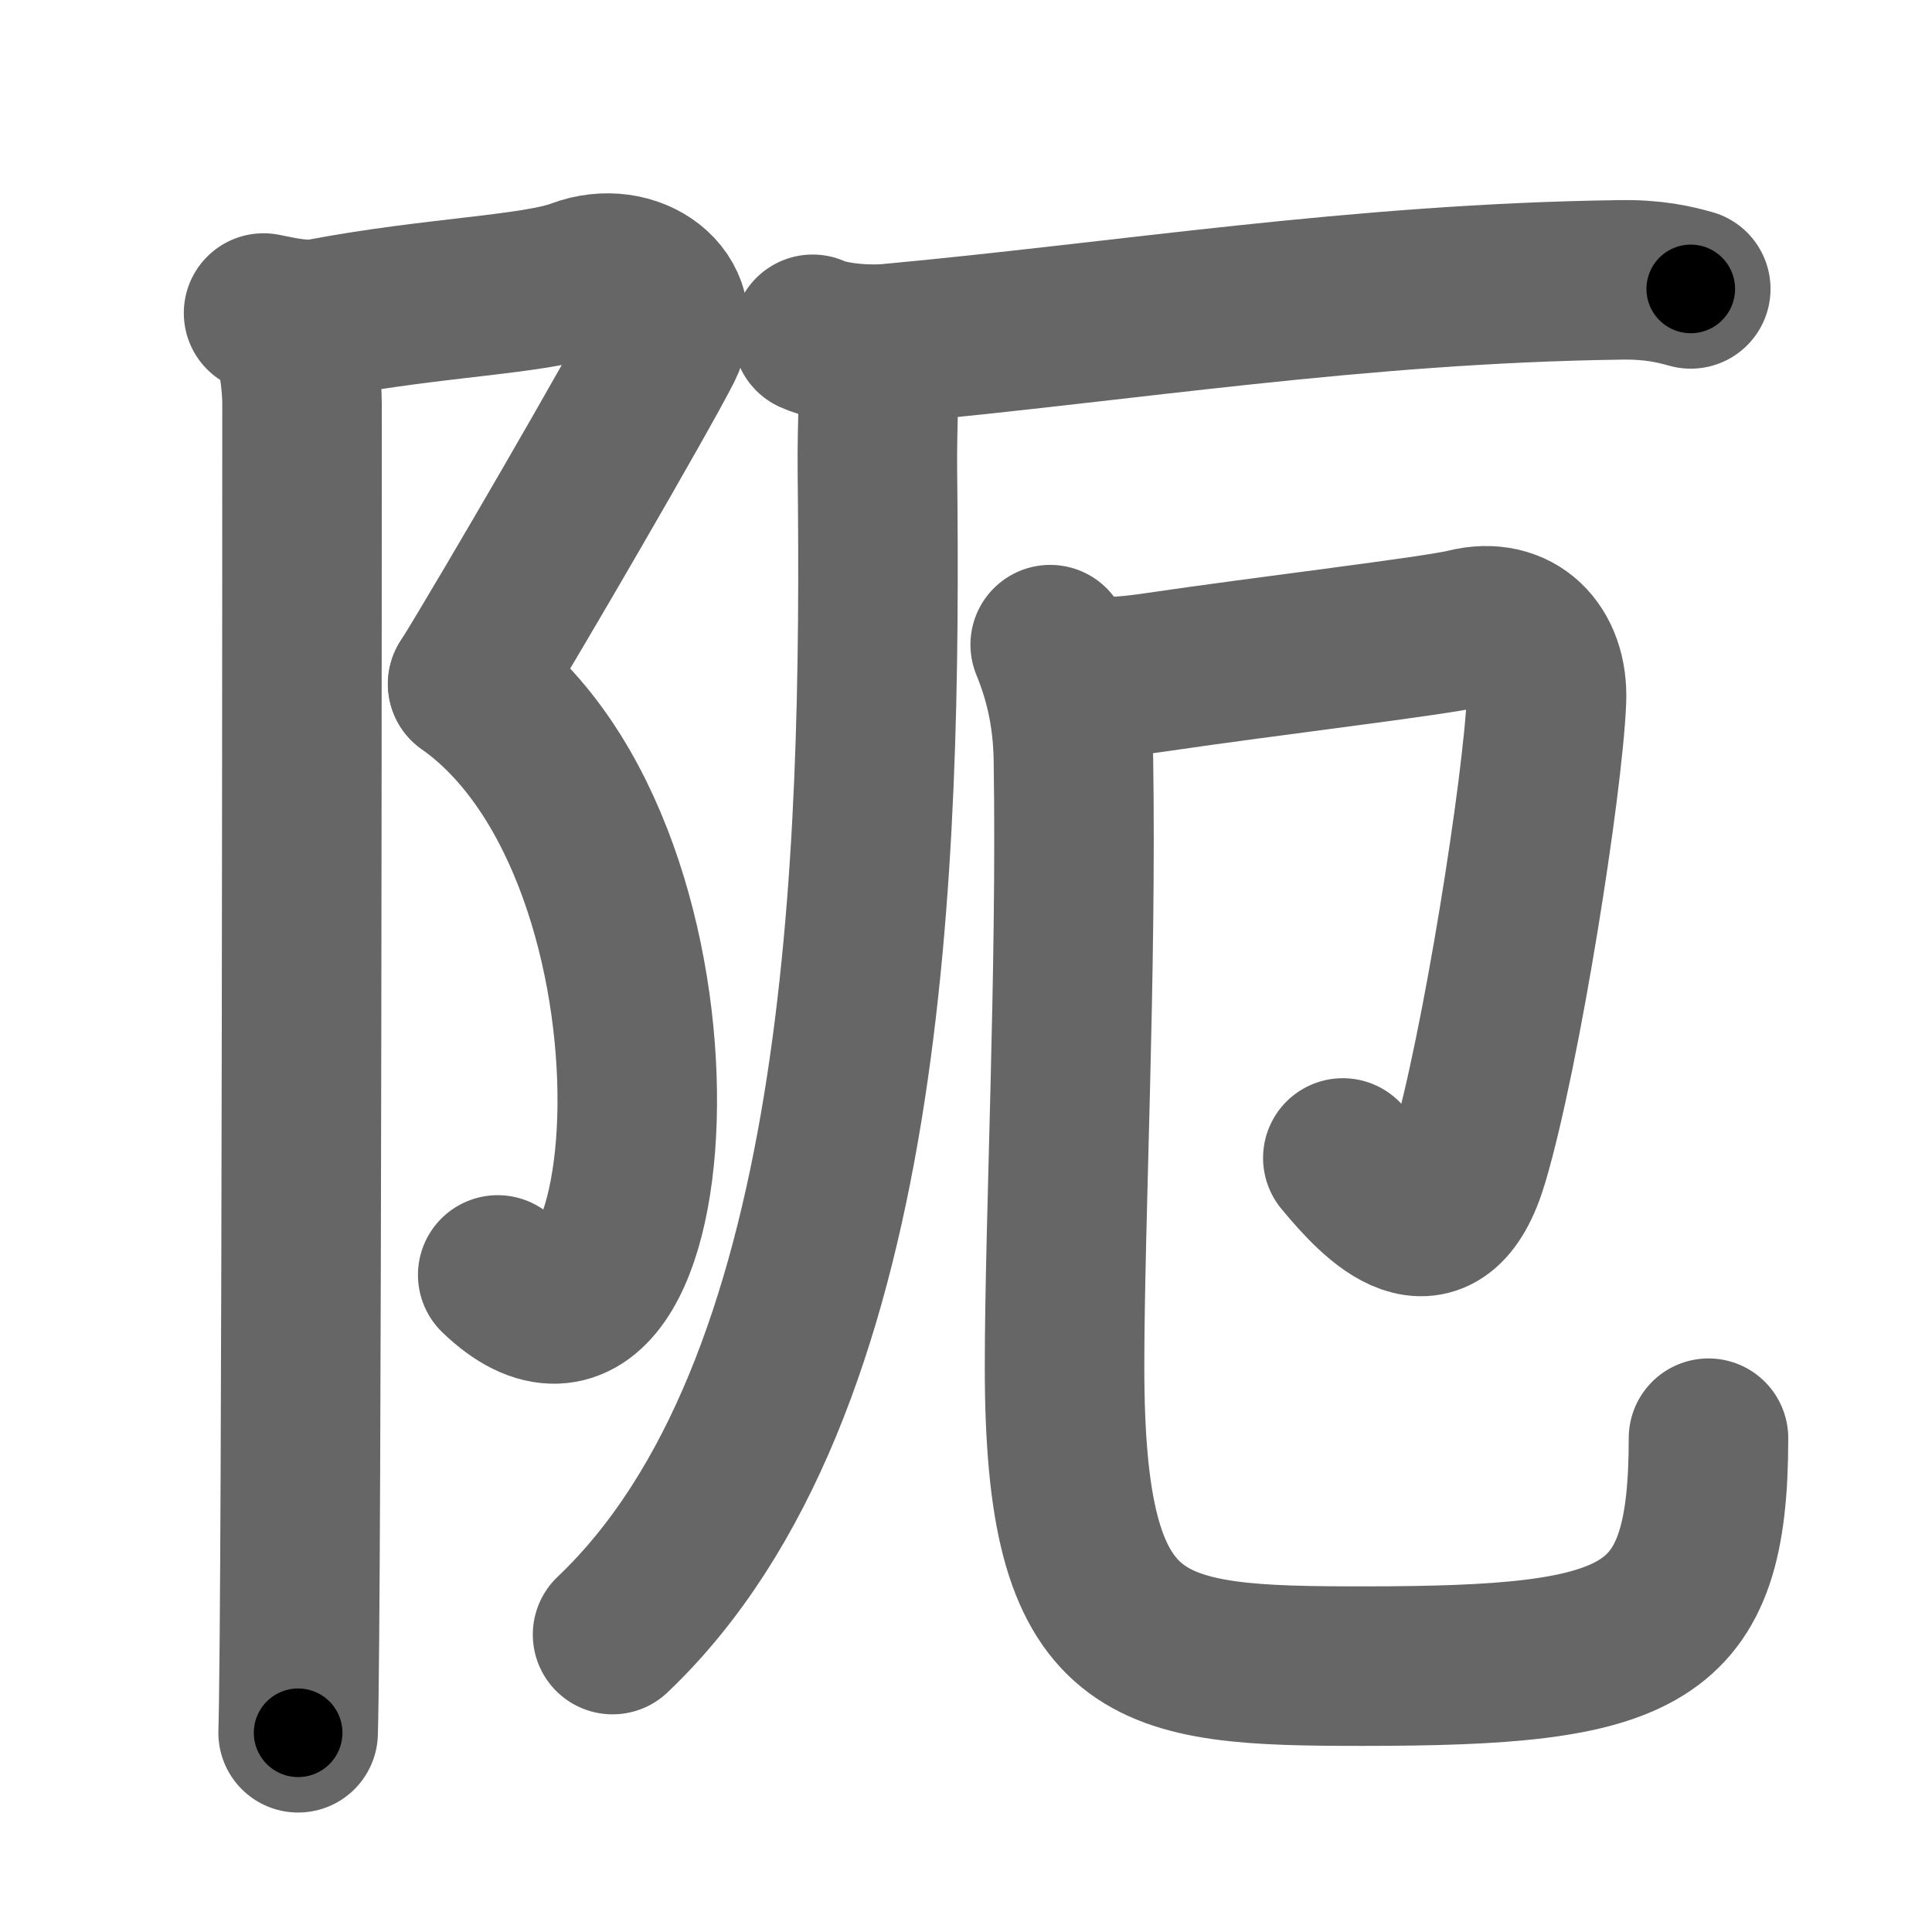 <svg xmlns="http://www.w3.org/2000/svg" width="109" height="109" viewBox="0 0 109 109" id="9628"><g fill="none" stroke="#666" stroke-width="9" stroke-linecap="round" stroke-linejoin="round"><g><g><path d="M14.87,17.66c1.08,0.22,2.25,0.49,3.39,0.28c6.24-1.18,11.94-1.31,14.38-2.23c3.06-1.15,6.12,1.15,4.76,3.83c-1.36,2.68-8.63,15.21-11.01,19.05" /><path d="M26.38,38.59c13.59,9.58,11.37,42.66,1.7,33.34" /><path d="M16.54,19.03c0.21,0.72,0.5,2.47,0.5,3.74c0,1.17,0,67.8-0.22,74.99" /></g><g><g><path d="M45.85,18.86c1.14,0.52,3.22,0.63,4.35,0.52c13.31-1.23,26.4-3.39,41.22-3.59c1.89-0.03,3.03,0.25,3.97,0.51" /><path d="M49.59,19.54c0.04,1.72-0.11,4.44-0.09,6.93C49.75,48.75,49,78.5,34.56,92.22" /></g><g><path d="M61.79,38.12c0.7,0.13,2.07,0.01,3.48-0.2c6.24-0.92,15.75-2.04,17.46-2.47c2.81-0.7,4.63,1.23,4.52,4.04c-0.19,4.76-2.56,19.81-4.38,25.94c-1.74,5.88-5.11,2.32-7.11-0.1" /><path d="M59.25,36.37c0.71,1.74,1.27,3.79,1.31,6.48c0.19,11.98-0.5,26.13-0.5,34.28C60.06,93.5,64.58,94,76.9,94c15.85,0,19.49-1.5,19.49-12.86" /></g></g></g></g><g fill="none" stroke="#000" stroke-width="5" stroke-linecap="round" stroke-linejoin="round"><path d="M14.87,17.66c1.08,0.22,2.25,0.49,3.39,0.28c6.24-1.18,11.94-1.31,14.38-2.23c3.06-1.15,6.12,1.15,4.76,3.83c-1.36,2.68-8.63,15.21-11.01,19.05" stroke-dasharray="47.987" stroke-dashoffset="47.987"><animate attributeName="stroke-dashoffset" values="47.987;47.987;0" dur="0.48s" fill="freeze" begin="0s;9628.click" /></path><path d="M26.38,38.59c13.59,9.58,11.37,42.66,1.7,33.34" stroke-dasharray="43.312" stroke-dashoffset="43.312"><animate attributeName="stroke-dashoffset" values="43.312" fill="freeze" begin="9628.click" /><animate attributeName="stroke-dashoffset" values="43.312;43.312;0" keyTimes="0;0.526;1" dur="0.913s" fill="freeze" begin="0s;9628.click" /></path><path d="M16.54,19.03c0.21,0.72,0.5,2.47,0.5,3.74c0,1.17,0,67.8-0.22,74.99" stroke-dasharray="78.774" stroke-dashoffset="78.774"><animate attributeName="stroke-dashoffset" values="78.774" fill="freeze" begin="9628.click" /><animate attributeName="stroke-dashoffset" values="78.774;78.774;0" keyTimes="0;0.607;1" dur="1.505s" fill="freeze" begin="0s;9628.click" /></path><path d="M45.85,18.86c1.14,0.52,3.22,0.63,4.35,0.52c13.31-1.23,26.4-3.39,41.22-3.59c1.89-0.03,3.03,0.25,3.97,0.51" stroke-dasharray="49.831" stroke-dashoffset="49.831"><animate attributeName="stroke-dashoffset" values="49.831" fill="freeze" begin="9628.click" /><animate attributeName="stroke-dashoffset" values="49.831;49.831;0" keyTimes="0;0.751;1" dur="2.003s" fill="freeze" begin="0s;9628.click" /></path><path d="M49.59,19.54c0.04,1.72-0.11,4.44-0.09,6.93C49.75,48.75,49,78.5,34.56,92.22" stroke-dasharray="76.054" stroke-dashoffset="76.054"><animate attributeName="stroke-dashoffset" values="76.054" fill="freeze" begin="9628.click" /><animate attributeName="stroke-dashoffset" values="76.054;76.054;0" keyTimes="0;0.778;1" dur="2.575s" fill="freeze" begin="0s;9628.click" /></path><path d="M61.79,38.12c0.7,0.13,2.07,0.01,3.48-0.2c6.24-0.92,15.75-2.04,17.46-2.47c2.81-0.7,4.63,1.23,4.52,4.04c-0.19,4.76-2.56,19.81-4.38,25.94c-1.74,5.88-5.11,2.32-7.11-0.1" stroke-dasharray="64.843" stroke-dashoffset="64.843"><animate attributeName="stroke-dashoffset" values="64.843" fill="freeze" begin="9628.click" /><animate attributeName="stroke-dashoffset" values="64.843;64.843;0" keyTimes="0;0.841;1" dur="3.063s" fill="freeze" begin="0s;9628.click" /></path><path d="M59.25,36.37c0.71,1.74,1.27,3.79,1.31,6.48c0.19,11.98-0.5,26.13-0.5,34.28C60.06,93.5,64.58,94,76.9,94c15.85,0,19.49-1.5,19.49-12.86" stroke-dasharray="97.829" stroke-dashoffset="97.829"><animate attributeName="stroke-dashoffset" values="97.829" fill="freeze" begin="9628.click" /><animate attributeName="stroke-dashoffset" values="97.829;97.829;0" keyTimes="0;0.806;1" dur="3.799s" fill="freeze" begin="0s;9628.click" /></path></g></svg>